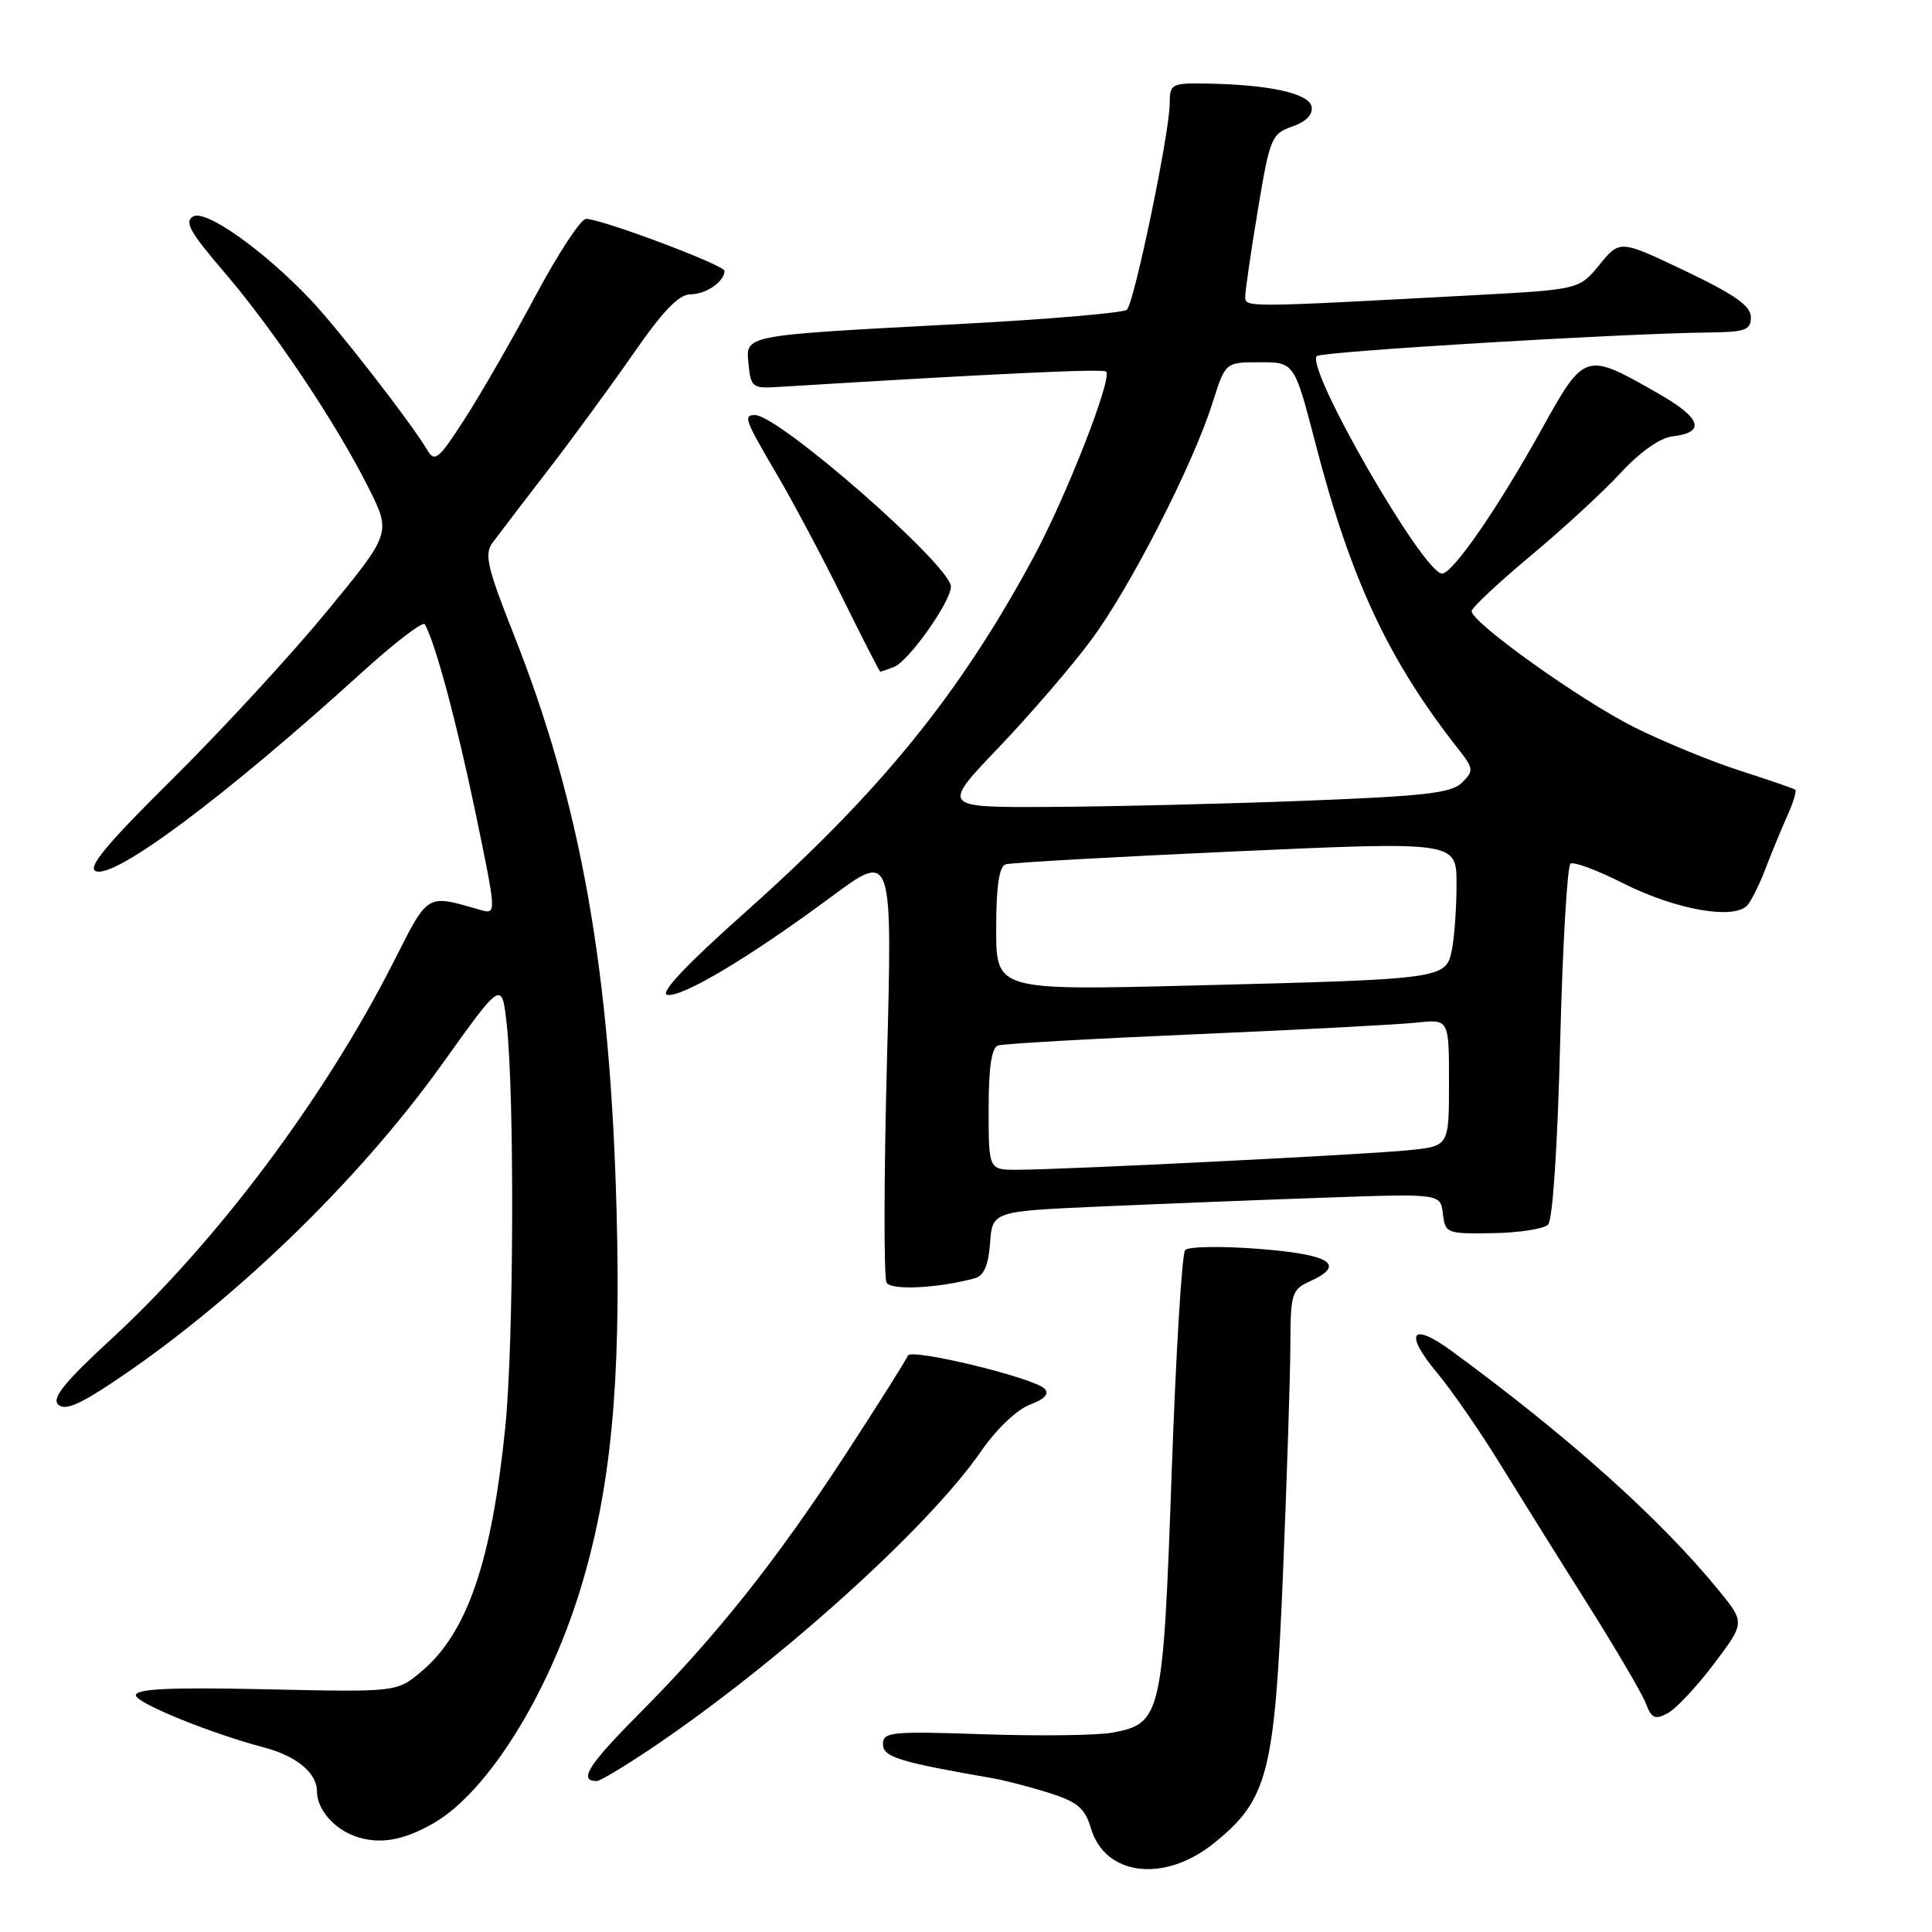 <?xml version="1.0" encoding="UTF-8" standalone="no"?>
<!DOCTYPE svg PUBLIC "-//W3C//DTD SVG 1.1//EN" "http://www.w3.org/Graphics/SVG/1.1/DTD/svg11.dtd" >
<svg xmlns="http://www.w3.org/2000/svg" xmlns:xlink="http://www.w3.org/1999/xlink" version="1.1" viewBox="0 0 256 256">
 <g >
 <path fill="currentColor"
d=" M 160.89 244.20 C 168.01 238.44 168.89 235.01 169.99 208.83 C 170.52 196.00 170.97 182.23 170.98 178.23 C 171.00 171.45 171.17 170.88 173.50 169.82 C 178.42 167.58 176.38 166.24 166.91 165.49 C 161.92 165.10 157.47 165.16 157.04 165.64 C 156.61 166.11 155.80 179.44 155.25 195.25 C 154.11 227.39 153.89 228.37 147.42 229.58 C 145.44 229.95 137.79 230.05 130.41 229.80 C 118.11 229.38 117.00 229.49 117.00 231.10 C 117.00 232.82 119.07 233.46 131.50 235.62 C 133.15 235.91 136.55 236.79 139.05 237.58 C 142.79 238.77 143.76 239.60 144.55 242.25 C 146.42 248.59 154.31 249.53 160.89 244.20 Z  M 57.57 241.51 C 64.60 237.39 72.54 224.73 76.85 210.76 C 80.94 197.49 82.31 183.38 81.70 160.50 C 80.86 128.39 76.93 106.41 68.02 83.93 C 64.60 75.31 64.16 73.42 65.23 71.96 C 65.93 71.01 69.23 66.69 72.56 62.37 C 75.90 58.04 81.04 51.01 84.00 46.75 C 87.83 41.22 89.97 39.00 91.48 39.00 C 93.55 39.00 96.00 37.31 96.00 35.89 C 96.00 35.13 79.69 29.00 77.65 29.00 C 76.96 29.00 73.95 33.60 70.95 39.21 C 67.95 44.83 63.75 52.14 61.61 55.46 C 58.12 60.88 57.61 61.31 56.61 59.62 C 54.49 56.03 44.74 43.48 41.13 39.69 C 34.88 33.12 27.28 27.74 25.60 28.68 C 24.39 29.36 25.17 30.77 29.67 36.01 C 36.22 43.64 44.52 56.03 48.80 64.57 C 51.85 70.64 51.85 70.64 43.26 81.07 C 38.54 86.81 29.38 96.75 22.90 103.17 C 14.09 111.89 11.52 114.99 12.70 115.44 C 15.27 116.43 29.76 105.60 47.82 89.22 C 52.23 85.21 56.04 82.28 56.29 82.72 C 57.67 85.14 60.49 95.62 62.98 107.57 C 65.81 121.18 65.81 121.18 63.66 120.57 C 56.40 118.49 56.83 118.24 52.14 127.48 C 43.01 145.49 28.69 164.60 14.66 177.51 C 8.64 183.05 6.85 185.25 7.69 186.09 C 8.53 186.93 10.32 186.23 14.65 183.36 C 30.70 172.73 47.47 156.54 58.65 140.91 C 66.50 129.92 66.50 129.92 67.14 135.71 C 68.19 145.22 68.08 178.03 66.95 189.14 C 65.14 206.96 61.91 216.38 55.84 221.48 C 52.59 224.22 52.59 224.22 35.29 223.84 C 22.57 223.56 18.00 223.77 18.00 224.63 C 18.00 225.65 27.89 229.68 35.00 231.55 C 39.29 232.68 42.00 234.93 42.00 237.37 C 42.00 239.69 44.16 242.25 47.00 243.29 C 50.18 244.46 53.49 243.91 57.57 241.51 Z  M 86.18 231.75 C 102.97 220.48 122.99 202.46 129.99 192.31 C 131.99 189.40 134.73 186.79 136.44 186.14 C 138.43 185.39 139.08 184.68 138.41 184.01 C 136.94 182.54 120.63 178.60 120.29 179.63 C 120.13 180.11 116.48 185.90 112.18 192.50 C 102.85 206.82 94.91 216.81 84.65 227.12 C 77.91 233.91 76.60 236.00 79.09 236.00 C 79.50 236.00 82.69 234.09 86.18 231.75 Z  M 227.11 220.47 C 231.24 215.00 231.24 215.00 227.66 210.63 C 219.92 201.18 207.81 190.34 192.33 179.00 C 186.98 175.08 186.00 176.62 190.45 181.94 C 192.35 184.22 196.04 189.55 198.65 193.79 C 201.26 198.03 206.49 206.41 210.28 212.41 C 214.07 218.42 217.58 224.40 218.08 225.70 C 218.84 227.71 219.30 227.91 220.98 227.01 C 222.08 226.42 224.84 223.48 227.11 220.47 Z  M 129.19 169.37 C 130.38 169.04 130.98 167.62 131.19 164.70 C 131.50 160.50 131.50 160.50 146.00 159.86 C 153.97 159.51 167.34 158.98 175.69 158.69 C 190.88 158.16 190.88 158.16 191.19 160.83 C 191.49 163.42 191.69 163.50 197.80 163.40 C 201.26 163.35 204.56 162.84 205.13 162.27 C 205.74 161.66 206.39 151.82 206.73 138.09 C 207.05 125.35 207.67 114.70 208.11 114.43 C 208.56 114.16 211.68 115.32 215.04 117.02 C 222.15 120.61 230.00 121.96 231.62 119.86 C 232.19 119.11 233.26 116.92 233.98 115.00 C 234.71 113.08 235.97 110.02 236.78 108.21 C 237.60 106.41 238.09 104.80 237.88 104.64 C 237.67 104.48 234.37 103.34 230.56 102.12 C 226.74 100.89 220.44 98.30 216.56 96.37 C 209.49 92.84 195.00 82.50 195.00 80.98 C 195.00 80.54 198.51 77.25 202.79 73.67 C 207.08 70.10 212.46 65.14 214.75 62.66 C 217.33 59.86 219.95 58.02 221.63 57.82 C 226.06 57.30 225.44 55.40 219.80 52.18 C 209.96 46.56 210.02 46.54 204.11 57.18 C 198.39 67.46 192.48 76.00 191.08 76.00 C 188.61 76.00 172.92 48.74 174.49 47.18 C 175.09 46.58 214.75 44.19 226.25 44.06 C 231.28 44.01 232.00 43.75 232.00 42.03 C 232.00 40.54 229.89 39.05 223.32 35.91 C 214.64 31.77 214.64 31.77 211.95 35.07 C 209.25 38.36 209.25 38.36 195.38 39.11 C 164.74 40.76 165.00 40.76 165.00 39.29 C 165.00 38.53 165.75 33.38 166.67 27.84 C 168.26 18.26 168.48 17.73 171.22 16.77 C 173.07 16.13 173.99 15.18 173.79 14.13 C 173.45 12.36 168.13 11.20 159.75 11.07 C 155.22 11.00 155.00 11.13 154.99 13.75 C 154.97 17.63 150.30 40.11 149.32 41.04 C 148.87 41.46 138.82 42.32 127.00 42.94 C 98.10 44.48 98.81 44.34 99.19 48.31 C 99.48 51.28 99.74 51.49 103.00 51.28 C 131.83 49.51 146.17 48.83 146.57 49.24 C 147.43 50.09 141.28 65.81 136.94 73.85 C 127.14 92.03 116.65 104.94 98.61 121.00 C 90.95 127.82 87.38 131.61 88.41 131.82 C 90.35 132.22 99.37 126.82 110.19 118.80 C 118.26 112.82 118.26 112.82 117.52 140.83 C 117.12 156.24 117.10 169.35 117.48 169.97 C 118.13 171.01 124.38 170.69 129.19 169.37 Z  M 118.45 88.38 C 120.39 87.64 126.00 79.72 126.00 77.73 C 126.00 74.96 103.21 55.00 100.04 55.00 C 98.46 55.00 98.69 55.62 102.92 62.83 C 105.08 66.50 109.01 73.89 111.65 79.25 C 114.29 84.61 116.54 89.00 116.64 89.00 C 116.75 89.00 117.56 88.72 118.45 88.38 Z  M 131.00 146.97 C 131.00 141.43 131.39 138.81 132.25 138.53 C 132.94 138.30 144.75 137.63 158.50 137.04 C 172.25 136.45 185.41 135.75 187.75 135.50 C 192.00 135.04 192.00 135.04 192.00 143.45 C 192.00 151.86 192.00 151.86 186.75 152.40 C 181.03 152.99 140.82 155.00 134.75 155.00 C 131.00 155.00 131.00 155.00 131.00 146.97 Z  M 132.00 123.09 C 132.00 117.45 132.39 114.81 133.25 114.53 C 133.94 114.31 147.66 113.54 163.75 112.81 C 193.00 111.50 193.00 111.50 193.00 117.13 C 193.00 120.22 192.72 124.13 192.39 125.81 C 191.60 129.73 191.51 129.74 158.25 130.58 C 132.00 131.24 132.00 131.24 132.00 123.09 Z  M 132.34 99.04 C 136.52 94.66 142.04 88.25 144.60 84.79 C 149.79 77.79 158.10 61.53 160.68 53.34 C 162.37 48.00 162.37 48.00 166.94 48.00 C 171.51 48.00 171.51 48.00 174.32 58.81 C 178.99 76.82 183.98 87.49 193.24 99.26 C 195.27 101.84 195.30 102.13 193.73 103.70 C 192.34 105.09 188.81 105.49 172.78 106.11 C 162.18 106.52 147.03 106.88 139.12 106.92 C 124.73 107.00 124.73 107.00 132.34 99.04 Z "/>
</g>
</svg>